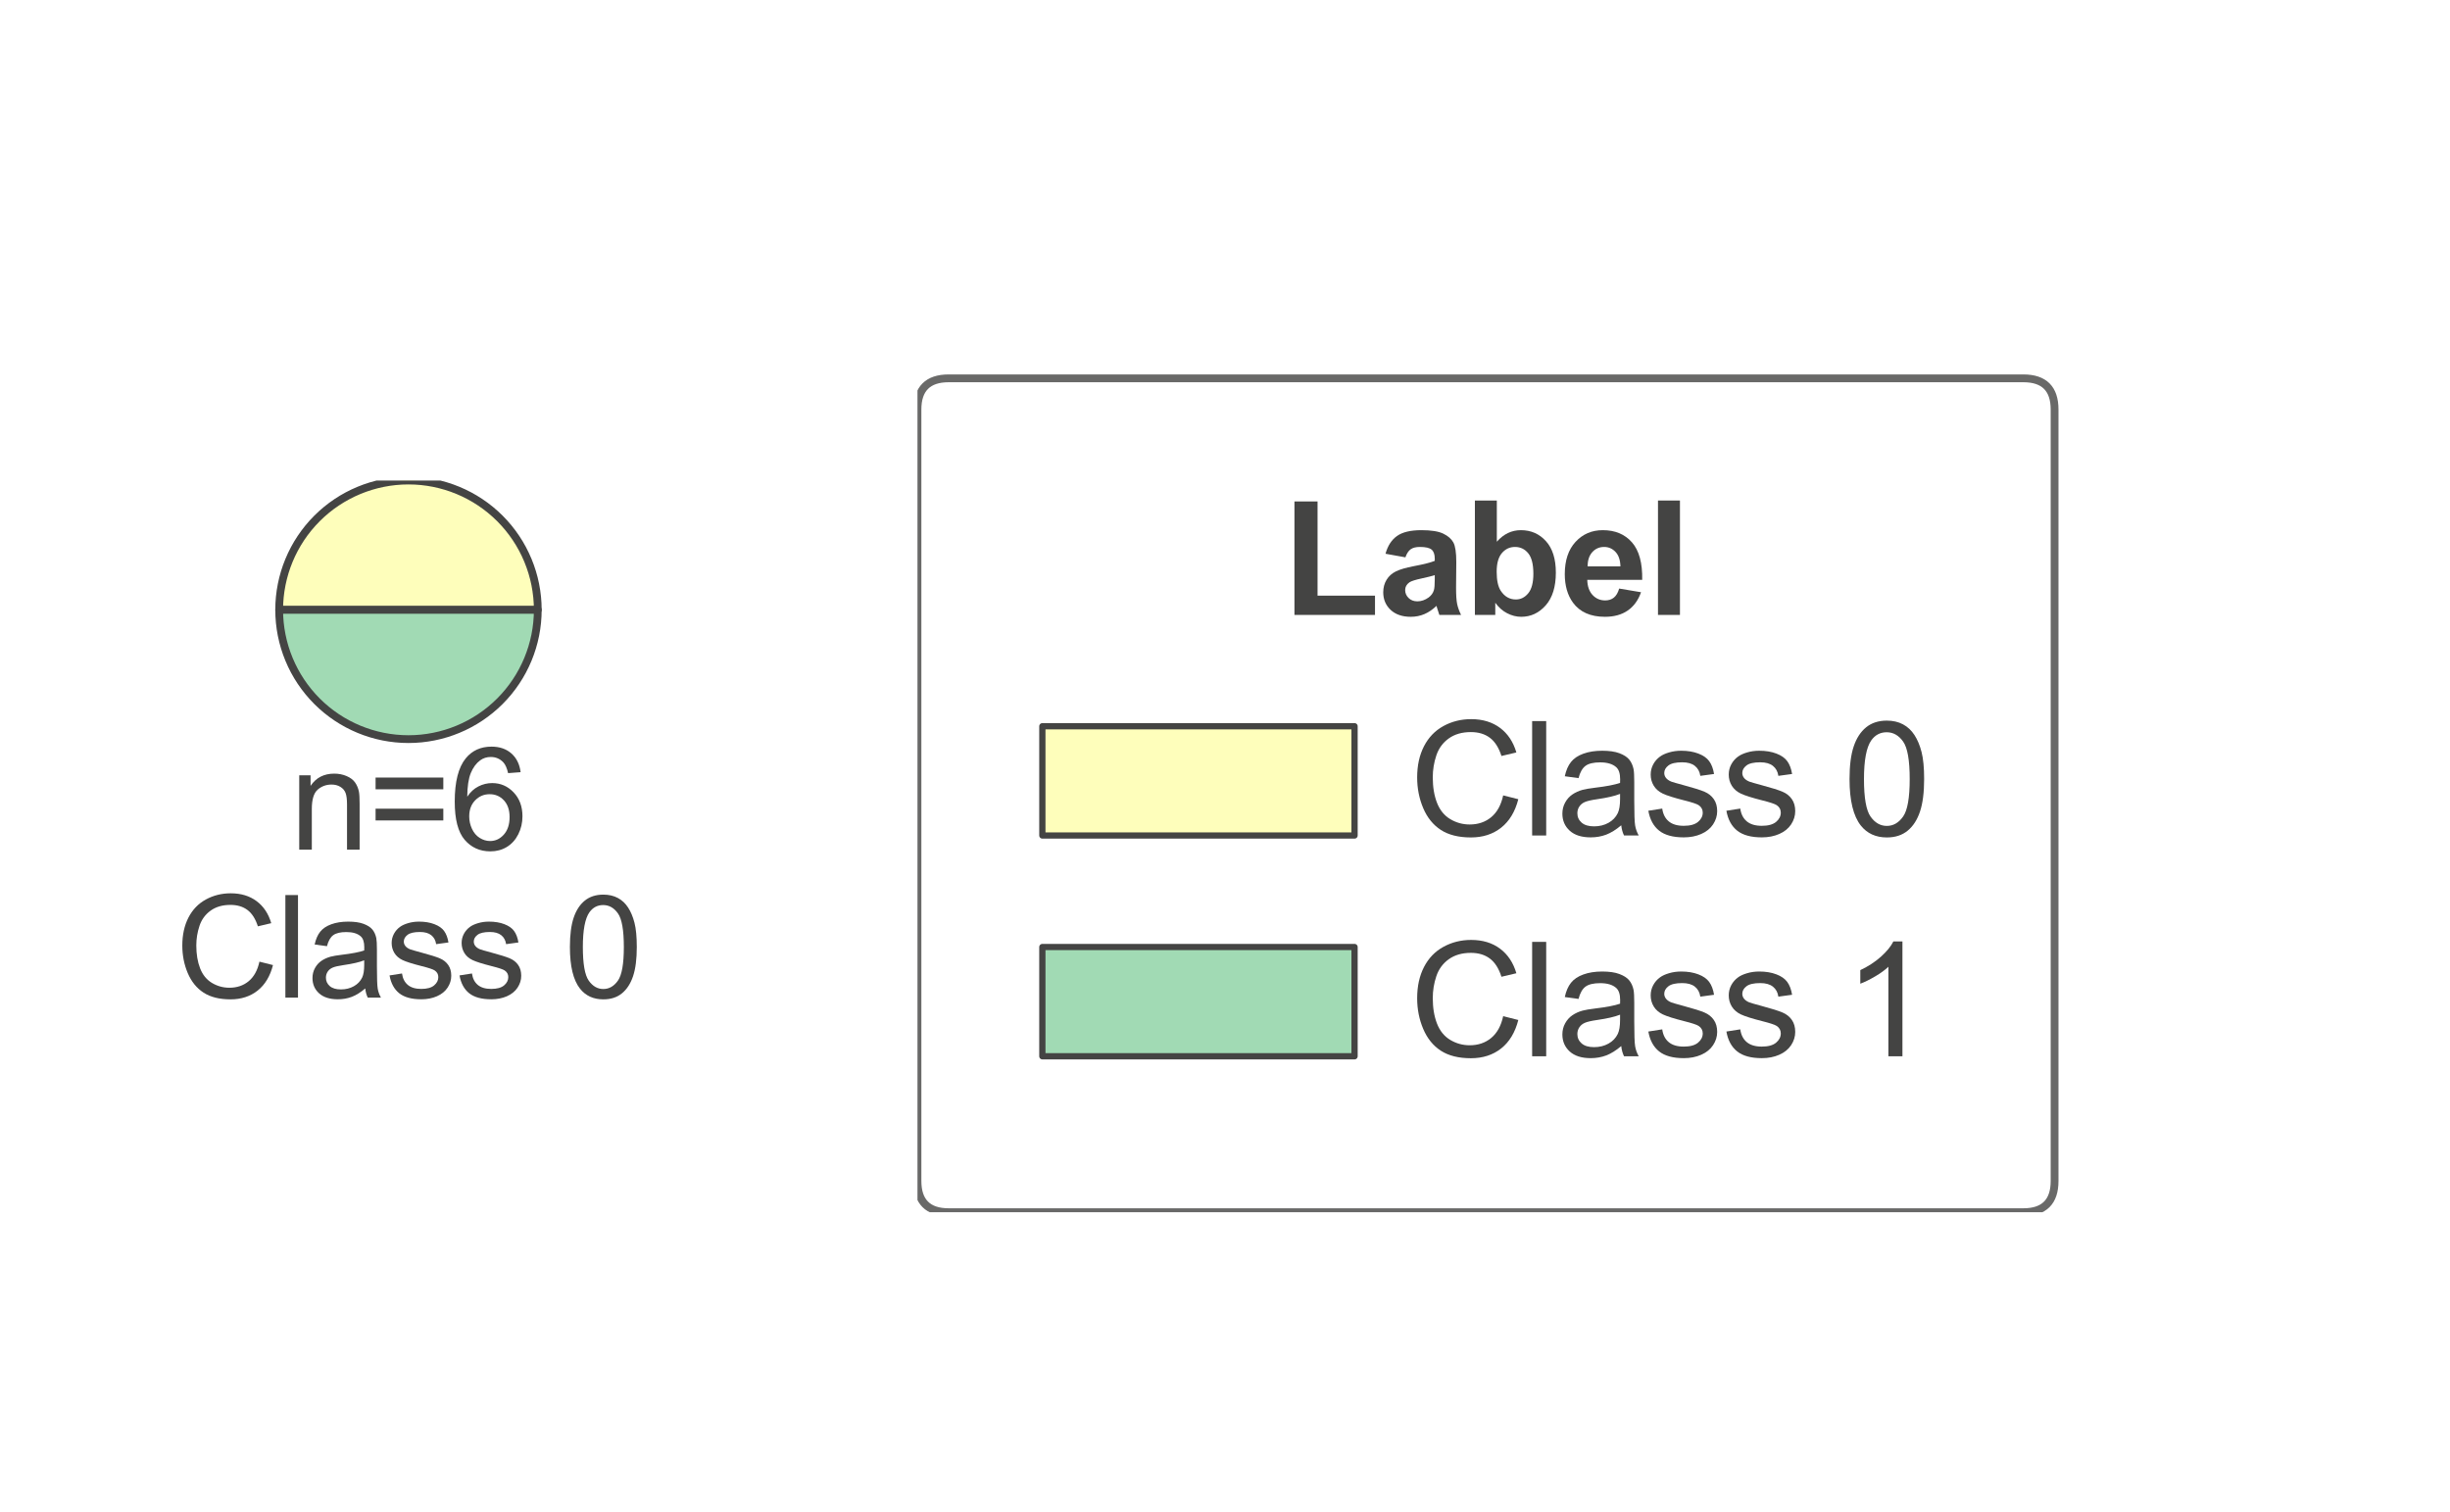 <svg xmlns="http://www.w3.org/2000/svg" xmlns:dc="http://purl.org/dc/elements/1.1/" xmlns:ns2="http://creativecommons.org/ns#" xmlns:rdf="http://www.w3.org/1999/02/22-rdf-syntax-ns#" xmlns:xlink="http://www.w3.org/1999/xlink" width="115.0" height="71.0" viewBox="0.0 0.0 115.0 71.32">
<g id="graph0" class="graph" transform="scale(1.0 1.0) rotate(0) translate(4 67.32)">
<title>G</title>
<polygon fill="white" stroke="none" points="-4,4 -4,-67.32 111,-67.32 111,4 -4,4" />
<g id="clust1" class="cluster">
<title>cluster_legend</title>
</g>

<g id="node1" class="node">
<title>leaf0</title>
<polygon fill="none" stroke="#444443" stroke-width="0" points="30,-48.66 0,-48.66 0,-14.66 30,-14.66 30,-48.66" />
<svg width="22px" height="26px" viewBox="0 0 30.009 35.047" version="1.1" preserveAspectRatio="xMinYMin meet" x="4" y="-44.66">
 <defs>
  <style type="text/css">*{stroke-linejoin: round; stroke-linecap: butt}</style>
 </defs>
 <g id="figure_1">
  <g id="patch_1">
   <path d="M 0 35.047  L 30.009 35.047  L 30.009 0  L 0 0  z " style="fill: #ffffff" />
  </g>
  <g id="axes_1">
   <g id="patch_2">
    <path d="M 23.321 8.316  C 23.321 6.111 22.444 3.995 20.885 2.436  C 19.326 0.877 17.209 -0 15.005 -0  C 12.8 -0 10.683 0.877 9.124 2.436  C 7.565 3.995 6.689 6.111 6.689 8.316  L 15.005 8.316  z " style="fill: #fefebb; stroke: #444443; stroke-width: 0.5; stroke-linejoin: miter" />
   </g>
   <g id="patch_3">
    <path d="M 6.689 8.316  C 6.689 10.521 7.565 12.637 9.124 14.196  C 10.683 15.755 12.8 16.632 15.005 16.632  C 17.209 16.632 19.326 15.755 20.885 14.196  C 22.444 12.637 23.321 10.521 23.321 8.316  L 15.005 8.316  z " style="fill: #a1dab4; stroke: #444443; stroke-width: 0.5; stroke-linejoin: miter" />
   </g>
   <g id="text_1">
    
    <g style="fill: #444443" transform="translate(7.372 23.739) scale(0.09 -0.09)">
     <defs>
      <path id="ArialMT-6e" d="M 422 0  L 422 3319  L 928 3319  L 928 2847  Q 1294 3394 1984 3394  Q 2284 3394 2536 3286  Q 2788 3178 2913 3003  Q 3038 2828 3088 2588  Q 3119 2431 3119 2041  L 3119 0  L 2556 0  L 2556 2019  Q 2556 2363 2490 2533  Q 2425 2703 2258 2804  Q 2091 2906 1866 2906  Q 1506 2906 1245 2678  Q 984 2450 984 1813  L 984 0  L 422 0  z " transform="scale(0.016)" />
      <path id="ArialMT-3d" d="M 3381 2694  L 356 2694  L 356 3219  L 3381 3219  L 3381 2694  z M 3381 1303  L 356 1303  L 356 1828  L 3381 1828  L 3381 1303  z " transform="scale(0.016)" />
      <path id="ArialMT-36" d="M 3184 3459  L 2625 3416  Q 2550 3747 2413 3897  Q 2184 4138 1850 4138  Q 1581 4138 1378 3988  Q 1113 3794 959 3422  Q 806 3050 800 2363  Q 1003 2672 1297 2822  Q 1591 2972 1913 2972  Q 2475 2972 2870 2558  Q 3266 2144 3266 1488  Q 3266 1056 3080 686  Q 2894 316 2569 119  Q 2244 -78 1831 -78  Q 1128 -78 684 439  Q 241 956 241 2144  Q 241 3472 731 4075  Q 1159 4600 1884 4600  Q 2425 4600 2770 4297  Q 3116 3994 3184 3459  z M 888 1484  Q 888 1194 1011 928  Q 1134 663 1356 523  Q 1578 384 1822 384  Q 2178 384 2434 671  Q 2691 959 2691 1453  Q 2691 1928 2437 2201  Q 2184 2475 1800 2475  Q 1419 2475 1153 2201  Q 888 1928 888 1484  z " transform="scale(0.016)" />
     </defs>
     <use xlink:href="#ArialMT-6e" />
     <use xlink:href="#ArialMT-3d" x="55.615" />
     <use xlink:href="#ArialMT-36" x="114.014" />
    </g>
    
    <g style="fill: #444443" transform="translate(0 33.258) scale(0.09 -0.09)">
     <defs>
      <path id="ArialMT-43" d="M 3763 1606  L 4369 1453  Q 4178 706 3683 314  Q 3188 -78 2472 -78  Q 1731 -78 1267 223  Q 803 525 561 1097  Q 319 1669 319 2325  Q 319 3041 592 3573  Q 866 4106 1370 4382  Q 1875 4659 2481 4659  Q 3169 4659 3637 4309  Q 4106 3959 4291 3325  L 3694 3184  Q 3534 3684 3231 3912  Q 2928 4141 2469 4141  Q 1941 4141 1586 3887  Q 1231 3634 1087 3207  Q 944 2781 944 2328  Q 944 1744 1114 1308  Q 1284 872 1643 656  Q 2003 441 2422 441  Q 2931 441 3284 734  Q 3638 1028 3763 1606  z " transform="scale(0.016)" />
      <path id="ArialMT-6c" d="M 409 0  L 409 4581  L 972 4581  L 972 0  L 409 0  z " transform="scale(0.016)" />
      <path id="ArialMT-61" d="M 2588 409  Q 2275 144 1986 34  Q 1697 -75 1366 -75  Q 819 -75 525 192  Q 231 459 231 875  Q 231 1119 342 1320  Q 453 1522 633 1644  Q 813 1766 1038 1828  Q 1203 1872 1538 1913  Q 2219 1994 2541 2106  Q 2544 2222 2544 2253  Q 2544 2597 2384 2738  Q 2169 2928 1744 2928  Q 1347 2928 1158 2789  Q 969 2650 878 2297  L 328 2372  Q 403 2725 575 2942  Q 747 3159 1072 3276  Q 1397 3394 1825 3394  Q 2250 3394 2515 3294  Q 2781 3194 2906 3042  Q 3031 2891 3081 2659  Q 3109 2516 3109 2141  L 3109 1391  Q 3109 606 3145 398  Q 3181 191 3288 0  L 2700 0  Q 2613 175 2588 409  z M 2541 1666  Q 2234 1541 1622 1453  Q 1275 1403 1131 1340  Q 988 1278 909 1158  Q 831 1038 831 891  Q 831 666 1001 516  Q 1172 366 1500 366  Q 1825 366 2078 508  Q 2331 650 2450 897  Q 2541 1088 2541 1459  L 2541 1666  z " transform="scale(0.016)" />
      <path id="ArialMT-73" d="M 197 991  L 753 1078  Q 800 744 1014 566  Q 1228 388 1613 388  Q 2000 388 2187 545  Q 2375 703 2375 916  Q 2375 1106 2209 1216  Q 2094 1291 1634 1406  Q 1016 1563 777 1677  Q 538 1791 414 1992  Q 291 2194 291 2438  Q 291 2659 392 2848  Q 494 3038 669 3163  Q 800 3259 1026 3326  Q 1253 3394 1513 3394  Q 1903 3394 2198 3281  Q 2494 3169 2634 2976  Q 2775 2784 2828 2463  L 2278 2388  Q 2241 2644 2061 2787  Q 1881 2931 1553 2931  Q 1166 2931 1000 2803  Q 834 2675 834 2503  Q 834 2394 903 2306  Q 972 2216 1119 2156  Q 1203 2125 1616 2013  Q 2213 1853 2448 1751  Q 2684 1650 2818 1456  Q 2953 1263 2953 975  Q 2953 694 2789 445  Q 2625 197 2315 61  Q 2006 -75 1616 -75  Q 969 -75 630 194  Q 291 463 197 991  z " transform="scale(0.016)" />
      <path id="ArialMT-20" transform="scale(0.016)" />
      <path id="ArialMT-30" d="M 266 2259  Q 266 3072 433 3567  Q 600 4063 929 4331  Q 1259 4600 1759 4600  Q 2128 4600 2406 4451  Q 2684 4303 2865 4023  Q 3047 3744 3150 3342  Q 3253 2941 3253 2259  Q 3253 1453 3087 958  Q 2922 463 2592 192  Q 2263 -78 1759 -78  Q 1097 -78 719 397  Q 266 969 266 2259  z M 844 2259  Q 844 1131 1108 757  Q 1372 384 1759 384  Q 2147 384 2411 759  Q 2675 1134 2675 2259  Q 2675 3391 2411 3762  Q 2147 4134 1753 4134  Q 1366 4134 1134 3806  Q 844 3388 844 2259  z " transform="scale(0.016)" />
     </defs>
     <use xlink:href="#ArialMT-43" />
     <use xlink:href="#ArialMT-6c" x="72.217" />
     <use xlink:href="#ArialMT-61" x="94.434" />
     <use xlink:href="#ArialMT-73" x="150.049" />
     <use xlink:href="#ArialMT-73" x="200.049" />
     <use xlink:href="#ArialMT-20" x="250.049" />
     <use xlink:href="#ArialMT-30" x="277.832" />
    </g>
   </g>
  </g>
 </g>
</svg></g>

<g id="node2" class="node">
<title>legend</title>
<polygon fill="none" stroke="black" stroke-width="0" points="99.16,-55.32 36.84,-55.32 36.84,-8 99.16,-8 99.16,-55.32" />
<svg width="58px" height="43px" viewBox="0 0 77.844 58.422" version="1.1" preserveAspectRatio="xMinYMin meet" x="39" y="-53.16">
 <defs>
  <style type="text/css">*{stroke-linejoin: round; stroke-linecap: butt}</style>
 </defs>
 <g id="figure_1">
  <g id="patch_1">
   <path d="M 0 58.422  L 77.844 58.422  L 77.844 0  L 0 0  z " style="fill: #ffffff" />
  </g>
  <g id="axes_1">
   <g id="legend_1">
    <g id="patch_2">
     <path d="M 2 58.422  L 70.844 58.422  Q 72.844 58.422 72.844 56.422  L 72.844 7  Q 72.844 5 70.844 5  L 2 5  Q 0 5 0 7  L 0 56.422  Q 0 58.422 2 58.422  z " style="fill: #ffffff; opacity: 0.8; stroke: #444443; stroke-width: 0.5; stroke-linejoin: miter" />
    </g>
    <g id="text_1">
     
     <g style="fill: #444443" transform="translate(23.364 20.158) scale(0.1 -0.1)">
      <defs>
       <path id="Arial-BoldMT-4c" d="M 491 0  L 491 4544  L 1416 4544  L 1416 772  L 3716 772  L 3716 0  L 491 0  z " transform="scale(0.016)" />
       <path id="Arial-BoldMT-61" d="M 1116 2306  L 319 2450  Q 453 2931 781 3162  Q 1109 3394 1756 3394  Q 2344 3394 2631 3255  Q 2919 3116 3036 2902  Q 3153 2688 3153 2116  L 3144 1091  Q 3144 653 3186 445  Q 3228 238 3344 0  L 2475 0  Q 2441 88 2391 259  Q 2369 338 2359 363  Q 2134 144 1878 34  Q 1622 -75 1331 -75  Q 819 -75 523 203  Q 228 481 228 906  Q 228 1188 362 1408  Q 497 1628 739 1745  Q 981 1863 1438 1950  Q 2053 2066 2291 2166  L 2291 2253  Q 2291 2506 2166 2614  Q 2041 2722 1694 2722  Q 1459 2722 1328 2630  Q 1197 2538 1116 2306  z M 2291 1594  Q 2122 1538 1756 1459  Q 1391 1381 1278 1306  Q 1106 1184 1106 997  Q 1106 813 1243 678  Q 1381 544 1594 544  Q 1831 544 2047 700  Q 2206 819 2256 991  Q 2291 1103 2291 1419  L 2291 1594  z " transform="scale(0.016)" />
       <path id="Arial-BoldMT-62" d="M 422 0  L 422 4581  L 1300 4581  L 1300 2931  Q 1706 3394 2263 3394  Q 2869 3394 3266 2955  Q 3663 2516 3663 1694  Q 3663 844 3258 384  Q 2853 -75 2275 -75  Q 1991 -75 1714 67  Q 1438 209 1238 488  L 1238 0  L 422 0  z M 1294 1731  Q 1294 1216 1456 969  Q 1684 619 2063 619  Q 2353 619 2558 867  Q 2763 1116 2763 1650  Q 2763 2219 2556 2470  Q 2350 2722 2028 2722  Q 1713 2722 1503 2476  Q 1294 2231 1294 1731  z " transform="scale(0.016)" />
       <path id="Arial-BoldMT-65" d="M 2381 1056  L 3256 909  Q 3088 428 2723 176  Q 2359 -75 1813 -75  Q 947 -75 531 491  Q 203 944 203 1634  Q 203 2459 634 2926  Q 1066 3394 1725 3394  Q 2466 3394 2894 2905  Q 3322 2416 3303 1406  L 1103 1406  Q 1113 1016 1316 798  Q 1519 581 1822 581  Q 2028 581 2168 693  Q 2309 806 2381 1056  z M 2431 1944  Q 2422 2325 2234 2523  Q 2047 2722 1778 2722  Q 1491 2722 1303 2513  Q 1116 2303 1119 1944  L 2431 1944  z " transform="scale(0.016)" />
       <path id="Arial-BoldMT-6c" d="M 459 0  L 459 4581  L 1338 4581  L 1338 0  L 459 0  z " transform="scale(0.016)" />
      </defs>
      <use xlink:href="#Arial-BoldMT-4c" />
      <use xlink:href="#Arial-BoldMT-61" x="61.084" />
      <use xlink:href="#Arial-BoldMT-62" x="116.699" />
      <use xlink:href="#Arial-BoldMT-65" x="177.783" />
      <use xlink:href="#Arial-BoldMT-6c" x="233.398" />
     </g>
    </g>
    <g id="patch_3">
     <path d="M 8 34.289  L 28 34.289  L 28 27.289  L 8 27.289  z " style="fill: #fefebb; stroke: #444443; stroke-width: 0.4; stroke-linejoin: miter" />
    </g>
    <g id="text_2">
     
     <g style="fill: #444443" transform="translate(31.5 34.289) scale(0.1 -0.1)">
      <defs>
       <path id="ArialMT-43" d="M 3763 1606  L 4369 1453  Q 4178 706 3683 314  Q 3188 -78 2472 -78  Q 1731 -78 1267 223  Q 803 525 561 1097  Q 319 1669 319 2325  Q 319 3041 592 3573  Q 866 4106 1370 4382  Q 1875 4659 2481 4659  Q 3169 4659 3637 4309  Q 4106 3959 4291 3325  L 3694 3184  Q 3534 3684 3231 3912  Q 2928 4141 2469 4141  Q 1941 4141 1586 3887  Q 1231 3634 1087 3207  Q 944 2781 944 2328  Q 944 1744 1114 1308  Q 1284 872 1643 656  Q 2003 441 2422 441  Q 2931 441 3284 734  Q 3638 1028 3763 1606  z " transform="scale(0.016)" />
       <path id="ArialMT-6c" d="M 409 0  L 409 4581  L 972 4581  L 972 0  L 409 0  z " transform="scale(0.016)" />
       <path id="ArialMT-61" d="M 2588 409  Q 2275 144 1986 34  Q 1697 -75 1366 -75  Q 819 -75 525 192  Q 231 459 231 875  Q 231 1119 342 1320  Q 453 1522 633 1644  Q 813 1766 1038 1828  Q 1203 1872 1538 1913  Q 2219 1994 2541 2106  Q 2544 2222 2544 2253  Q 2544 2597 2384 2738  Q 2169 2928 1744 2928  Q 1347 2928 1158 2789  Q 969 2650 878 2297  L 328 2372  Q 403 2725 575 2942  Q 747 3159 1072 3276  Q 1397 3394 1825 3394  Q 2250 3394 2515 3294  Q 2781 3194 2906 3042  Q 3031 2891 3081 2659  Q 3109 2516 3109 2141  L 3109 1391  Q 3109 606 3145 398  Q 3181 191 3288 0  L 2700 0  Q 2613 175 2588 409  z M 2541 1666  Q 2234 1541 1622 1453  Q 1275 1403 1131 1340  Q 988 1278 909 1158  Q 831 1038 831 891  Q 831 666 1001 516  Q 1172 366 1500 366  Q 1825 366 2078 508  Q 2331 650 2450 897  Q 2541 1088 2541 1459  L 2541 1666  z " transform="scale(0.016)" />
       <path id="ArialMT-73" d="M 197 991  L 753 1078  Q 800 744 1014 566  Q 1228 388 1613 388  Q 2000 388 2187 545  Q 2375 703 2375 916  Q 2375 1106 2209 1216  Q 2094 1291 1634 1406  Q 1016 1563 777 1677  Q 538 1791 414 1992  Q 291 2194 291 2438  Q 291 2659 392 2848  Q 494 3038 669 3163  Q 800 3259 1026 3326  Q 1253 3394 1513 3394  Q 1903 3394 2198 3281  Q 2494 3169 2634 2976  Q 2775 2784 2828 2463  L 2278 2388  Q 2241 2644 2061 2787  Q 1881 2931 1553 2931  Q 1166 2931 1000 2803  Q 834 2675 834 2503  Q 834 2394 903 2306  Q 972 2216 1119 2156  Q 1203 2125 1616 2013  Q 2213 1853 2448 1751  Q 2684 1650 2818 1456  Q 2953 1263 2953 975  Q 2953 694 2789 445  Q 2625 197 2315 61  Q 2006 -75 1616 -75  Q 969 -75 630 194  Q 291 463 197 991  z " transform="scale(0.016)" />
       <path id="ArialMT-20" transform="scale(0.016)" />
       <path id="ArialMT-30" d="M 266 2259  Q 266 3072 433 3567  Q 600 4063 929 4331  Q 1259 4600 1759 4600  Q 2128 4600 2406 4451  Q 2684 4303 2865 4023  Q 3047 3744 3150 3342  Q 3253 2941 3253 2259  Q 3253 1453 3087 958  Q 2922 463 2592 192  Q 2263 -78 1759 -78  Q 1097 -78 719 397  Q 266 969 266 2259  z M 844 2259  Q 844 1131 1108 757  Q 1372 384 1759 384  Q 2147 384 2411 759  Q 2675 1134 2675 2259  Q 2675 3391 2411 3762  Q 2147 4134 1753 4134  Q 1366 4134 1134 3806  Q 844 3388 844 2259  z " transform="scale(0.016)" />
      </defs>
      <use xlink:href="#ArialMT-43" />
      <use xlink:href="#ArialMT-6c" x="72.217" />
      <use xlink:href="#ArialMT-61" x="94.434" />
      <use xlink:href="#ArialMT-73" x="150.049" />
      <use xlink:href="#ArialMT-73" x="200.049" />
      <use xlink:href="#ArialMT-20" x="250.049" />
      <use xlink:href="#ArialMT-30" x="277.832" />
     </g>
    </g>
    <g id="patch_4">
     <path d="M 8 48.434  L 28 48.434  L 28 41.434  L 8 41.434  z " style="fill: #a1dab4; stroke: #444443; stroke-width: 0.4; stroke-linejoin: miter" />
    </g>
    <g id="text_3">
     
     <g style="fill: #444443" transform="translate(31.5 48.434) scale(0.1 -0.1)">
      <defs>
       <path id="ArialMT-31" d="M 2384 0  L 1822 0  L 1822 3584  Q 1619 3391 1289 3197  Q 959 3003 697 2906  L 697 3450  Q 1169 3672 1522 3987  Q 1875 4303 2022 4600  L 2384 4600  L 2384 0  z " transform="scale(0.016)" />
      </defs>
      <use xlink:href="#ArialMT-43" />
      <use xlink:href="#ArialMT-6c" x="72.217" />
      <use xlink:href="#ArialMT-61" x="94.434" />
      <use xlink:href="#ArialMT-73" x="150.049" />
      <use xlink:href="#ArialMT-73" x="200.049" />
      <use xlink:href="#ArialMT-20" x="250.049" />
      <use xlink:href="#ArialMT-31" x="277.832" />
     </g>
    </g>
   </g>
  </g>
 </g>
</svg></g>
</g>
</svg>